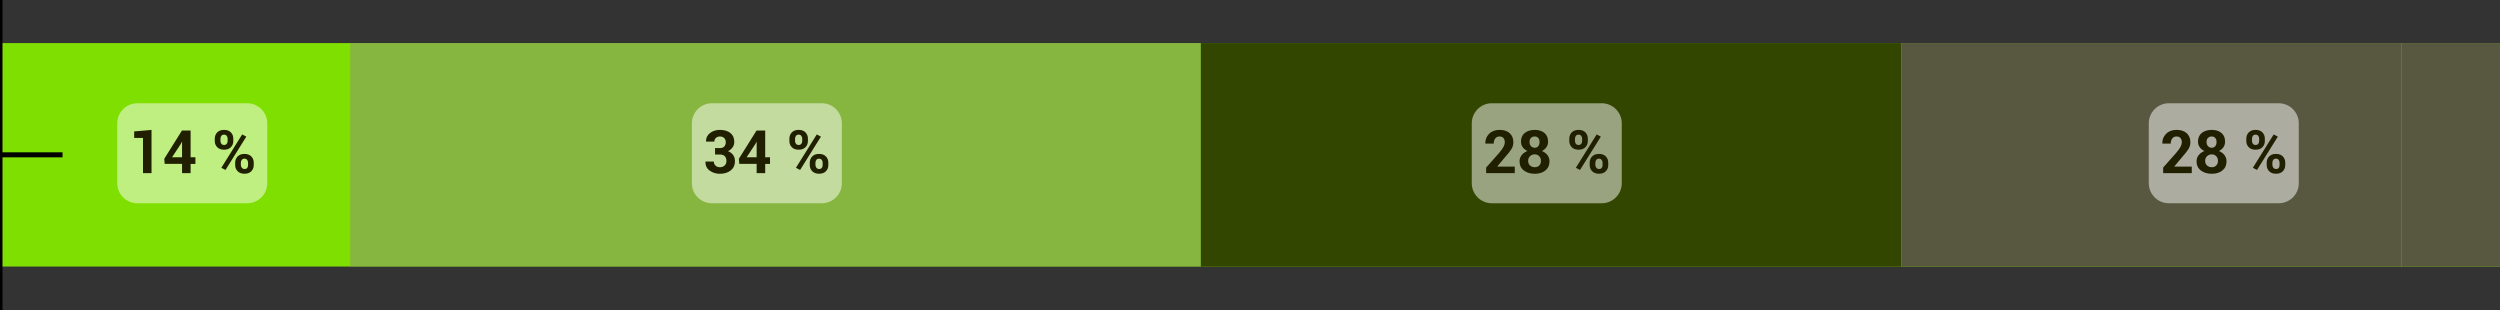 <?xml version="1.0" encoding="utf-8"?>
<!-- Generator: Adobe Illustrator 16.0.0, SVG Export Plug-In . SVG Version: 6.00 Build 0)  -->
<!DOCTYPE svg PUBLIC "-//W3C//DTD SVG 1.1//EN" "http://www.w3.org/Graphics/SVG/1.1/DTD/svg11.dtd">
<svg version="1.1" id="Calque_1" xmlns="http://www.w3.org/2000/svg" xmlns:xlink="http://www.w3.org/1999/xlink" x="0px" y="0px"
	 width="500px" height="62px" viewBox="0 0 500 62" enable-background="new 0 0 500 62" xml:space="preserve">
<rect x="0" y="0" width="500" height="62" fill="#333333" stroke="none"/>
<rect y="8.617" fill="#7FDF00" width="500" height="44.692"/>
<line fill="none" stroke="#000000" stroke-miterlimit="10" x1="0" y1="62" x2="0" y2="0"/>
<line fill="none" stroke="#000000" stroke-miterlimit="10" x1="0" y1="30.963" x2="12.509" y2="30.963"/>
<rect y="8.617" opacity="0" fill="#202000" width="70.048" height="44.692"/>
<rect x="70.048" y="8.617" opacity="0.5" fill="#8F8F7F" width="170.117" height="44.692"/>
<rect x="240.165" y="8.617" opacity="0.8" fill="#202000" width="140.099" height="44.692"/>
<rect x="380.264" y="8.617" fill="#585840" width="100.068" height="44.692"/>
<rect x="480.332" y="8.617" fill="#585840" width="19.668" height="44.692"/>
<g>
	<g opacity="0.5">
		<path fill="#FFFFFF" d="M459.757,36.651c0,2.2-1.8,4-4,4h-22c-2.2,0-4-1.8-4-4v-12c0-2.2,1.8-4,4-4h22c2.2,0,4,1.8,4,4V36.651z"/>
	</g>
	<g>
		<path fill="#202000" d="M438.355,34.632h-5.725v-1.119l2.643-2.988c0.395-0.465,0.675-0.858,0.841-1.181s0.249-0.618,0.249-0.888
			c0-0.352-0.088-0.633-0.264-0.844s-0.439-0.316-0.791-0.316c-0.371,0-0.658,0.135-0.861,0.404s-0.305,0.611-0.305,1.025h-1.664
			l-0.012-0.035c-0.02-0.758,0.23-1.399,0.75-1.925s1.217-0.788,2.092-0.788s1.555,0.224,2.039,0.671s0.727,1.048,0.727,1.802
			c0,0.512-0.136,0.979-0.407,1.4s-0.739,1.006-1.403,1.752l-1.406,1.688l0.012,0.029h3.486V34.632z"/>
		<path fill="#202000" d="M445.018,28.315c0,0.422-0.109,0.796-0.328,1.122s-0.52,0.581-0.902,0.765
			c0.465,0.191,0.834,0.466,1.107,0.823s0.41,0.767,0.41,1.228c0,0.789-0.274,1.403-0.823,1.843s-1.251,0.659-2.106,0.659
			c-0.895,0-1.629-0.22-2.203-0.659s-0.861-1.054-0.861-1.843c0-0.461,0.142-0.87,0.425-1.228s0.667-0.632,1.151-0.823
			c-0.402-0.184-0.718-0.438-0.946-0.765s-0.343-0.7-0.343-1.122c0-0.75,0.256-1.327,0.768-1.731s1.178-0.606,1.998-0.606
			c0.785,0,1.424,0.202,1.916,0.606S445.018,27.565,445.018,28.315z M443.594,32.171c0-0.379-0.118-0.69-0.354-0.935
			s-0.528-0.366-0.876-0.366c-0.383,0-0.701,0.122-0.955,0.366s-0.381,0.556-0.381,0.935c0,0.387,0.126,0.695,0.378,0.926
			s0.575,0.346,0.97,0.346c0.352,0,0.643-0.115,0.873-0.346S443.594,32.558,443.594,32.171z M443.312,28.392
			c0-0.336-0.088-0.603-0.264-0.8s-0.404-0.296-0.686-0.296c-0.32,0-0.576,0.097-0.768,0.29s-0.287,0.462-0.287,0.806
			c0,0.348,0.098,0.628,0.293,0.841s0.453,0.319,0.773,0.319c0.281,0,0.508-0.105,0.68-0.316S443.312,28.743,443.312,28.392z"/>
		<path fill="#202000" d="M449.26,27.741c0-0.504,0.163-0.924,0.489-1.26s0.78-0.504,1.362-0.504c0.59,0,1.047,0.167,1.371,0.501
			s0.486,0.755,0.486,1.263v0.451c0,0.504-0.162,0.922-0.486,1.254s-0.777,0.498-1.359,0.498c-0.586,0-1.043-0.166-1.371-0.498
			s-0.492-0.75-0.492-1.254V27.741z M450.396,28.192c0,0.227,0.062,0.417,0.188,0.571s0.305,0.231,0.539,0.231
			c0.227,0,0.401-0.077,0.524-0.231s0.185-0.345,0.185-0.571v-0.451c0-0.227-0.062-0.419-0.188-0.577s-0.303-0.237-0.533-0.237
			s-0.407,0.079-0.53,0.237s-0.185,0.351-0.185,0.577V28.192z M451.404,33.993l-0.832-0.439l4.166-6.668l0.832,0.439L451.404,33.993
			z M453.338,32.54c0-0.5,0.164-0.918,0.492-1.254s0.783-0.504,1.365-0.504c0.586,0,1.042,0.167,1.368,0.501
			s0.489,0.753,0.489,1.257v0.451c0,0.508-0.162,0.928-0.486,1.26s-0.777,0.498-1.359,0.498c-0.586,0-1.044-0.167-1.374-0.501
			s-0.495-0.753-0.495-1.257V32.54z M454.475,32.991c0,0.223,0.067,0.413,0.202,0.571s0.312,0.237,0.53,0.237
			c0.254,0,0.436-0.073,0.545-0.22s0.164-0.343,0.164-0.589V32.54c0-0.223-0.062-0.413-0.188-0.571s-0.303-0.237-0.533-0.237
			c-0.234,0-0.413,0.079-0.536,0.237s-0.185,0.349-0.185,0.571V32.991z"/>
	</g>
</g>
<g>
	<g opacity="0.5">
		<path fill="#FFFFFF" d="M324.354,36.651c0,2.2-1.8,4-4,4h-22c-2.2,0-4-1.8-4-4v-12c0-2.2,1.8-4,4-4h22c2.2,0,4,1.8,4,4V36.651z"/>
	</g>
	<g>
		<path fill="#202000" d="M302.953,34.632h-5.725v-1.119l2.643-2.988c0.395-0.465,0.675-0.858,0.841-1.181s0.249-0.618,0.249-0.888
			c0-0.352-0.088-0.633-0.264-0.844s-0.439-0.316-0.791-0.316c-0.371,0-0.658,0.135-0.861,0.404s-0.305,0.611-0.305,1.025h-1.664
			l-0.012-0.035c-0.02-0.758,0.23-1.399,0.75-1.925s1.217-0.788,2.092-0.788s1.555,0.224,2.039,0.671s0.727,1.048,0.727,1.802
			c0,0.512-0.136,0.979-0.407,1.4s-0.739,1.006-1.403,1.752l-1.406,1.688l0.012,0.029h3.486V34.632z"/>
		<path fill="#202000" d="M309.615,28.315c0,0.422-0.109,0.796-0.328,1.122s-0.52,0.581-0.902,0.765
			c0.465,0.191,0.834,0.466,1.107,0.823s0.41,0.767,0.41,1.228c0,0.789-0.274,1.403-0.823,1.843s-1.251,0.659-2.106,0.659
			c-0.895,0-1.629-0.22-2.203-0.659s-0.861-1.054-0.861-1.843c0-0.461,0.142-0.87,0.425-1.228s0.667-0.632,1.151-0.823
			c-0.402-0.184-0.718-0.438-0.946-0.765s-0.343-0.7-0.343-1.122c0-0.75,0.256-1.327,0.768-1.731s1.178-0.606,1.998-0.606
			c0.785,0,1.424,0.202,1.916,0.606S309.615,27.565,309.615,28.315z M308.191,32.171c0-0.379-0.118-0.69-0.354-0.935
			s-0.528-0.366-0.876-0.366c-0.383,0-0.701,0.122-0.955,0.366s-0.381,0.556-0.381,0.935c0,0.387,0.126,0.695,0.378,0.926
			s0.575,0.346,0.97,0.346c0.352,0,0.643-0.115,0.873-0.346S308.191,32.558,308.191,32.171z M307.91,28.392
			c0-0.336-0.088-0.603-0.264-0.8s-0.404-0.296-0.686-0.296c-0.32,0-0.576,0.097-0.768,0.29s-0.287,0.462-0.287,0.806
			c0,0.348,0.098,0.628,0.293,0.841s0.453,0.319,0.773,0.319c0.281,0,0.508-0.105,0.68-0.316S307.91,28.743,307.91,28.392z"/>
		<path fill="#202000" d="M313.857,27.741c0-0.504,0.163-0.924,0.489-1.26s0.78-0.504,1.362-0.504c0.59,0,1.047,0.167,1.371,0.501
			s0.486,0.755,0.486,1.263v0.451c0,0.504-0.162,0.922-0.486,1.254s-0.777,0.498-1.359,0.498c-0.586,0-1.043-0.166-1.371-0.498
			s-0.492-0.75-0.492-1.254V27.741z M314.994,28.192c0,0.227,0.062,0.417,0.188,0.571s0.305,0.231,0.539,0.231
			c0.227,0,0.401-0.077,0.524-0.231s0.185-0.345,0.185-0.571v-0.451c0-0.227-0.062-0.419-0.188-0.577s-0.303-0.237-0.533-0.237
			s-0.407,0.079-0.53,0.237s-0.185,0.351-0.185,0.577V28.192z M316.002,33.993l-0.832-0.439l4.166-6.668l0.832,0.439L316.002,33.993
			z M317.936,32.54c0-0.5,0.164-0.918,0.492-1.254s0.783-0.504,1.365-0.504c0.586,0,1.042,0.167,1.368,0.501
			s0.489,0.753,0.489,1.257v0.451c0,0.508-0.162,0.928-0.486,1.26s-0.777,0.498-1.359,0.498c-0.586,0-1.044-0.167-1.374-0.501
			s-0.495-0.753-0.495-1.257V32.54z M319.072,32.991c0,0.223,0.067,0.413,0.202,0.571s0.312,0.237,0.53,0.237
			c0.254,0,0.436-0.073,0.545-0.22s0.164-0.343,0.164-0.589V32.54c0-0.223-0.062-0.413-0.188-0.571s-0.303-0.237-0.533-0.237
			c-0.234,0-0.413,0.079-0.536,0.237s-0.185,0.349-0.185,0.571V32.991z"/>
	</g>
</g>
<g>
	<g opacity="0.5">
		<path fill="#FFFFFF" d="M168.372,36.651c0,2.2-1.8,4-4,4h-22c-2.2,0-4-1.8-4-4v-12c0-2.2,1.8-4,4-4h22c2.2,0,4,1.8,4,4V36.651z"/>
	</g>
	<g>
		<path fill="#202000" d="M143.953,29.616c0.406,0,0.708-0.105,0.905-0.316s0.296-0.508,0.296-0.891c0-0.32-0.104-0.586-0.311-0.797
			s-0.496-0.316-0.867-0.316c-0.312,0-0.575,0.096-0.788,0.287s-0.319,0.436-0.319,0.732h-1.652l-0.012-0.035
			c-0.023-0.668,0.234-1.219,0.773-1.652s1.205-0.65,1.998-0.65c0.883,0,1.584,0.208,2.104,0.624s0.779,1.013,0.779,1.79
			c0,0.391-0.112,0.749-0.337,1.075s-0.532,0.583-0.923,0.771c0.445,0.168,0.789,0.423,1.031,0.765s0.363,0.755,0.363,1.239
			c0,0.781-0.282,1.396-0.847,1.843s-1.288,0.671-2.171,0.671c-0.777,0-1.457-0.211-2.039-0.633s-0.863-1.014-0.844-1.775
			l0.012-0.035h1.664c0,0.32,0.112,0.589,0.337,0.806s0.515,0.325,0.87,0.325c0.391,0,0.707-0.115,0.949-0.346
			s0.363-0.521,0.363-0.873c0-0.449-0.113-0.782-0.34-0.999s-0.559-0.325-0.996-0.325h-0.943v-1.283H143.953z"/>
		<path fill="#202000" d="M153.041,31.456h0.961v1.324h-0.961v1.852h-1.711V32.78h-3.475l-0.082-1.025l3.539-5.654h1.729V31.456z
			 M149.326,31.456h2.004v-3.1l-0.035-0.006l-0.176,0.381L149.326,31.456z"/>
		<path fill="#202000" d="M157.875,27.741c0-0.504,0.163-0.924,0.489-1.26s0.78-0.504,1.362-0.504c0.59,0,1.047,0.167,1.371,0.501
			s0.486,0.755,0.486,1.263v0.451c0,0.504-0.162,0.922-0.486,1.254s-0.777,0.498-1.359,0.498c-0.586,0-1.043-0.166-1.371-0.498
			s-0.492-0.75-0.492-1.254V27.741z M159.012,28.192c0,0.227,0.062,0.417,0.188,0.571s0.305,0.231,0.539,0.231
			c0.227,0,0.401-0.077,0.524-0.231s0.185-0.345,0.185-0.571v-0.451c0-0.227-0.062-0.419-0.188-0.577s-0.303-0.237-0.533-0.237
			s-0.407,0.079-0.53,0.237s-0.185,0.351-0.185,0.577V28.192z M160.02,33.993l-0.832-0.439l4.166-6.668l0.832,0.439L160.02,33.993z
			 M161.953,32.54c0-0.5,0.164-0.918,0.492-1.254s0.783-0.504,1.365-0.504c0.586,0,1.042,0.167,1.368,0.501s0.489,0.753,0.489,1.257
			v0.451c0,0.508-0.162,0.928-0.486,1.26s-0.777,0.498-1.359,0.498c-0.586,0-1.044-0.167-1.374-0.501s-0.495-0.753-0.495-1.257
			V32.54z M163.09,32.991c0,0.223,0.067,0.413,0.202,0.571s0.312,0.237,0.53,0.237c0.254,0,0.436-0.073,0.545-0.22
			s0.164-0.343,0.164-0.589V32.54c0-0.223-0.062-0.413-0.188-0.571s-0.303-0.237-0.533-0.237c-0.234,0-0.413,0.079-0.536,0.237
			s-0.185,0.349-0.185,0.571V32.991z"/>
	</g>
</g>
<g>
	<g opacity="0.5">
		<path fill="#FFFFFF" d="M53.452,36.651c0,2.2-1.8,4-4,4h-22c-2.2,0-4-1.8-4-4v-12c0-2.2,1.8-4,4-4h22c2.2,0,4,1.8,4,4V36.651z"/>
	</g>
	<g>
		<path fill="#202000" d="M30.305,34.632H28.6v-7.043h-1.764v-1.307l3.469-0.305V34.632z"/>
		<path fill="#202000" d="M38.121,31.456h0.961v1.324h-0.961v1.852H36.41V32.78h-3.475l-0.082-1.025l3.539-5.654h1.729V31.456z
			 M34.406,31.456h2.004v-3.1l-0.035-0.006l-0.176,0.381L34.406,31.456z"/>
		<path fill="#202000" d="M42.955,27.741c0-0.504,0.163-0.924,0.489-1.26s0.78-0.504,1.362-0.504c0.59,0,1.047,0.167,1.371,0.501
			s0.486,0.755,0.486,1.263v0.451c0,0.504-0.162,0.922-0.486,1.254s-0.777,0.498-1.359,0.498c-0.586,0-1.043-0.166-1.371-0.498
			s-0.492-0.75-0.492-1.254V27.741z M44.092,28.192c0,0.227,0.062,0.417,0.188,0.571s0.305,0.231,0.539,0.231
			c0.227,0,0.401-0.077,0.524-0.231s0.185-0.345,0.185-0.571v-0.451c0-0.227-0.062-0.419-0.188-0.577s-0.303-0.237-0.533-0.237
			s-0.407,0.079-0.53,0.237s-0.185,0.351-0.185,0.577V28.192z M45.1,33.993l-0.832-0.439l4.166-6.668l0.832,0.439L45.1,33.993z
			 M47.033,32.54c0-0.5,0.164-0.918,0.492-1.254s0.783-0.504,1.365-0.504c0.586,0,1.042,0.167,1.368,0.501s0.489,0.753,0.489,1.257
			v0.451c0,0.508-0.162,0.928-0.486,1.26s-0.777,0.498-1.359,0.498c-0.586,0-1.044-0.167-1.374-0.501s-0.495-0.753-0.495-1.257
			V32.54z M48.17,32.991c0,0.223,0.067,0.413,0.202,0.571s0.312,0.237,0.53,0.237c0.254,0,0.436-0.073,0.545-0.22
			s0.164-0.343,0.164-0.589V32.54c0-0.223-0.062-0.413-0.188-0.571s-0.303-0.237-0.533-0.237c-0.234,0-0.413,0.079-0.536,0.237
			s-0.185,0.349-0.185,0.571V32.991z"/>
	</g>
</g>
</svg>
